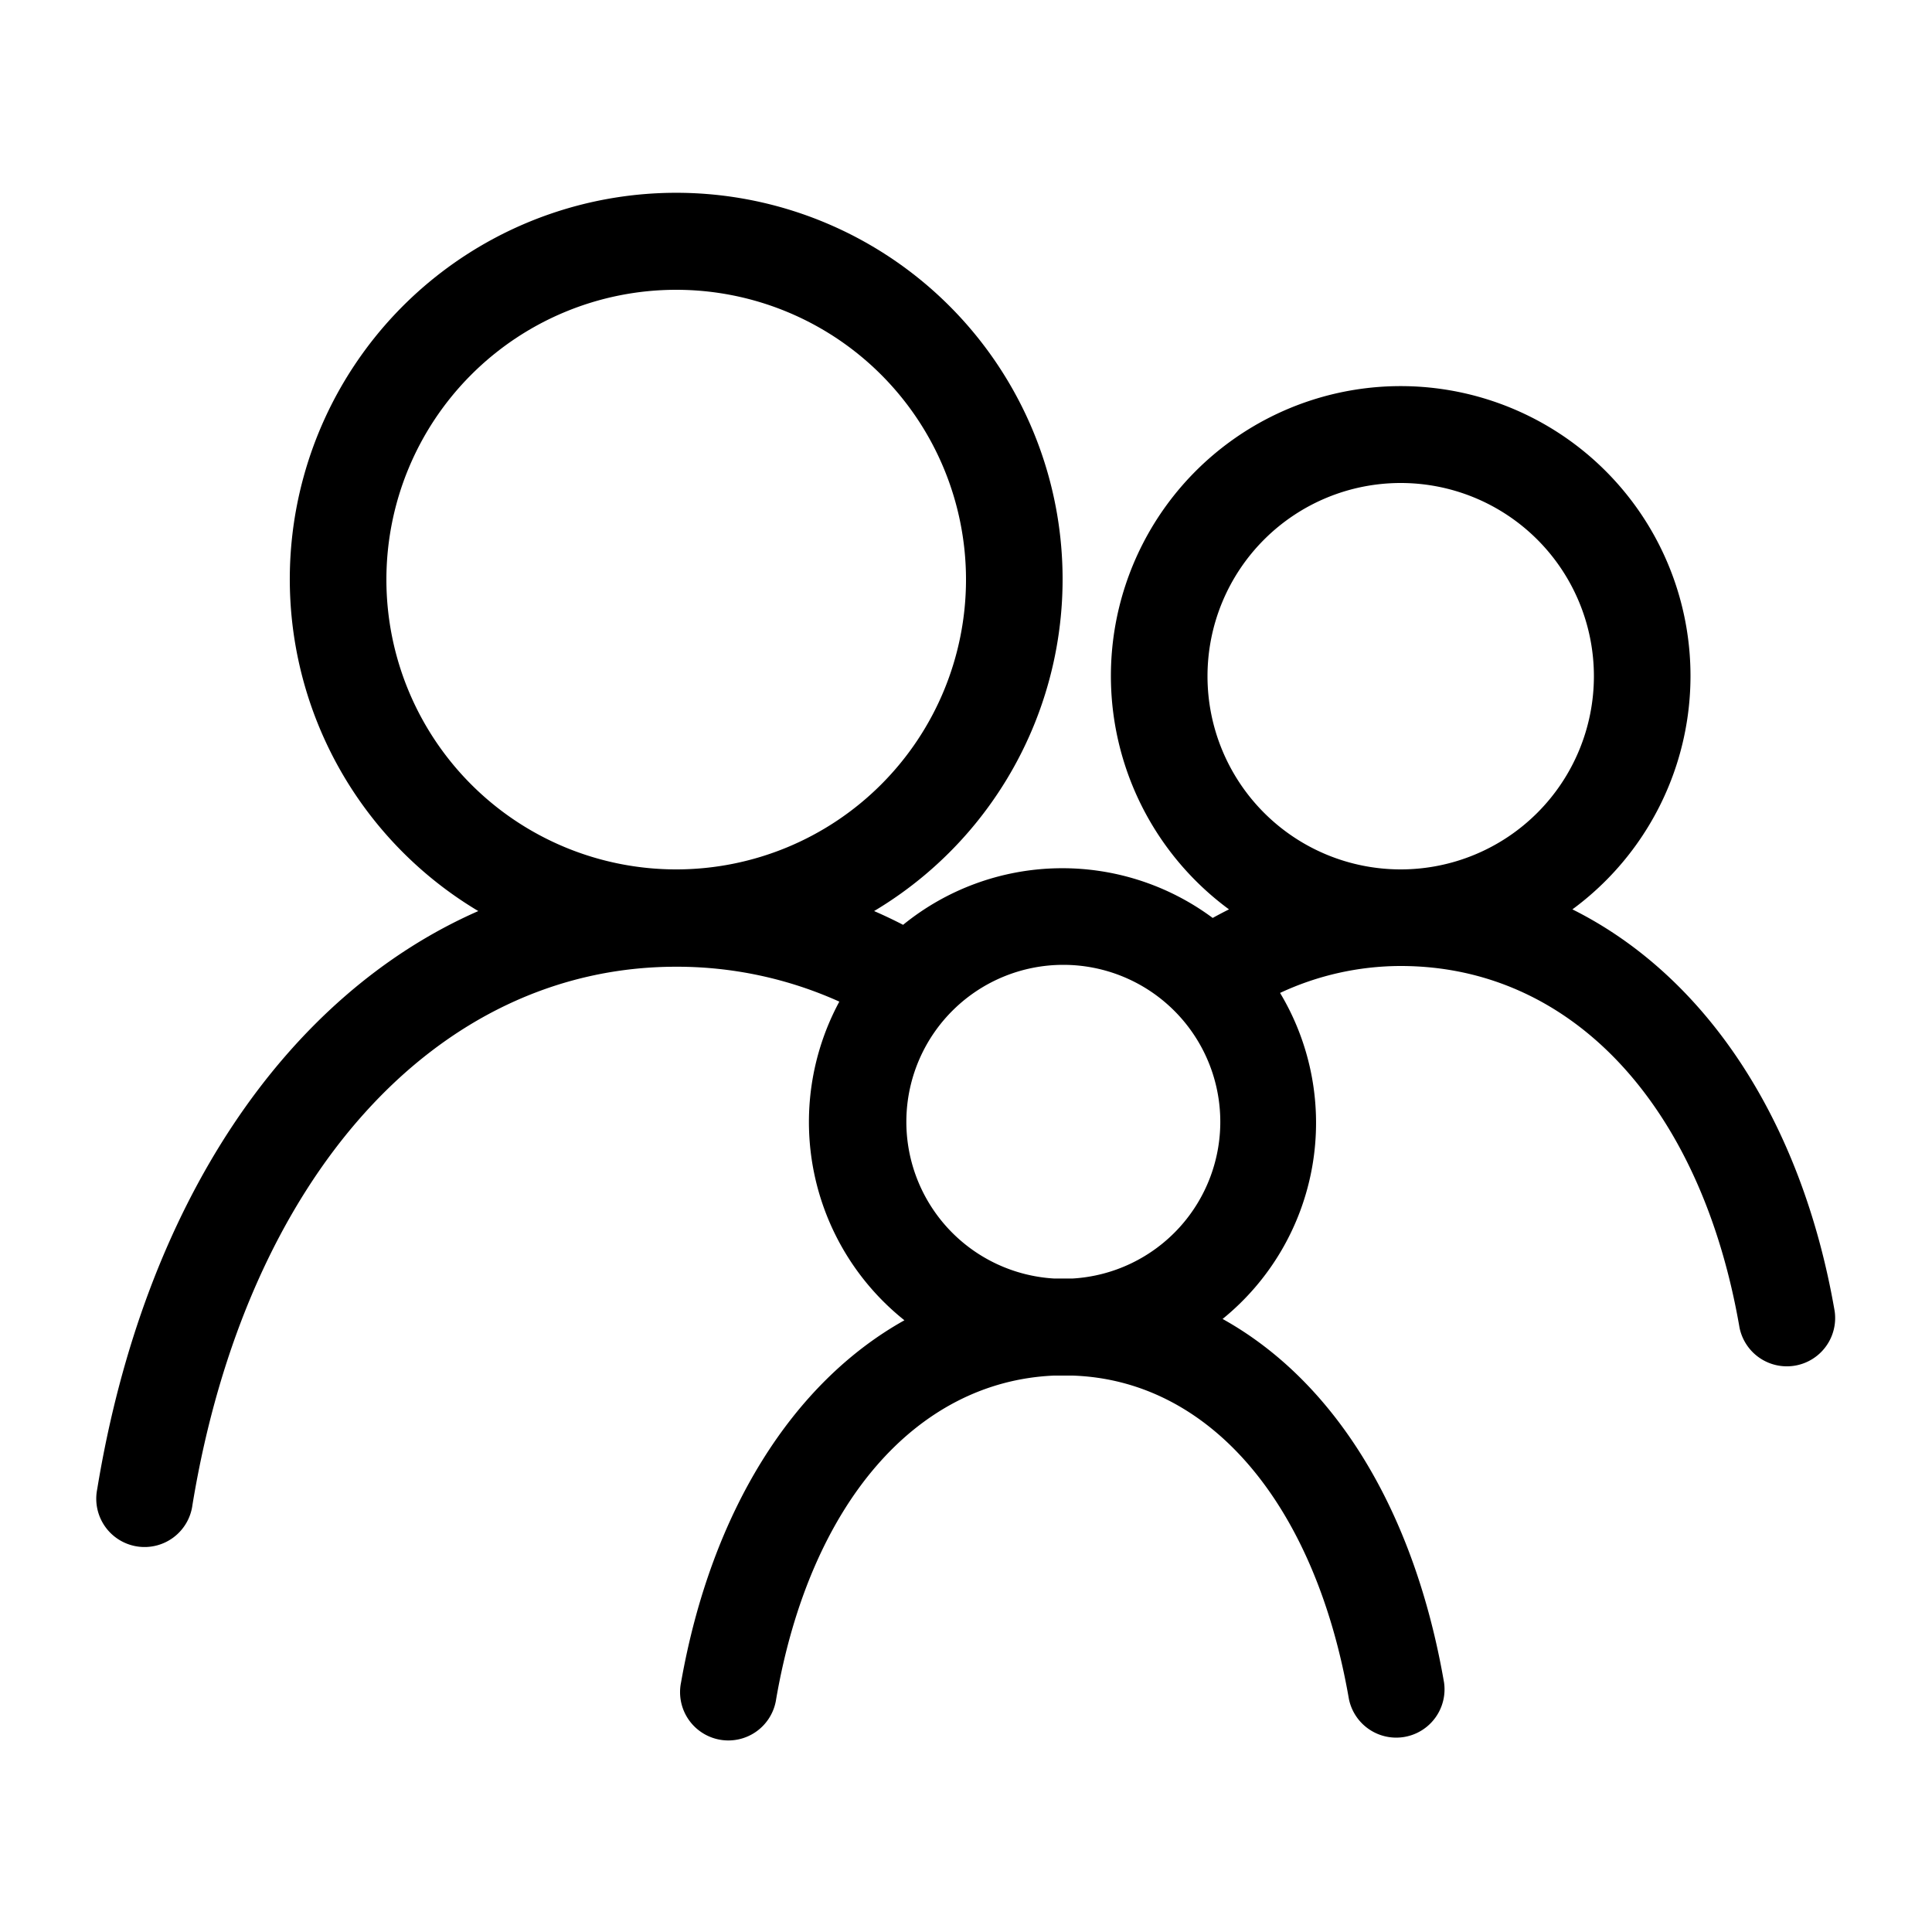 <svg xmlns="http://www.w3.org/2000/svg" viewBox="0 0 160 160"><path d="M151.94 108.59c-2.75-15.93-10.77-27.82-21.72-33.28a24 24 0 1 0-28.44 0q-.68.34-1.35.71a20.89 20.89 0 0 0-25.64.57q-1.18-.61-2.4-1.14a32 32 0 1 0-32.78 0c-15.93 7-27.69 24.25-31.56 47.88a4 4 0 1 0 7.89 1.29C20.39 97.56 36.11 80.06 56 80.06h.1a32.73 32.73 0 0 1 13.41 2.89 21 21 0 0 0 5.39 26.39c-9.24 5.16-16 15.82-18.5 30a4 4 0 1 0 7.88 1.36c2.79-16.12 11.56-26.28 23-26.78h1.55c11.34.38 20.07 10.57 22.88 26.78a4 4 0 0 0 7.88-1.36c-2.5-14.44-9.15-25-18.34-30.11a20.91 20.91 0 0 0 4.76-27 23.67 23.67 0 0 1 9.91-2.23h.08c14.12 0 24.87 11.48 28.06 29.95a4 4 0 0 0 7.88-1.36zM32 48a24 24 0 1 1 24 24 24 24 0 0 1-24-24zm56.17 57.88h-.9a13 13 0 1 1 1.58 0zM116 40a16 16 0 1 1-16 16 16 16 0 0 1 16-16z"/></svg>